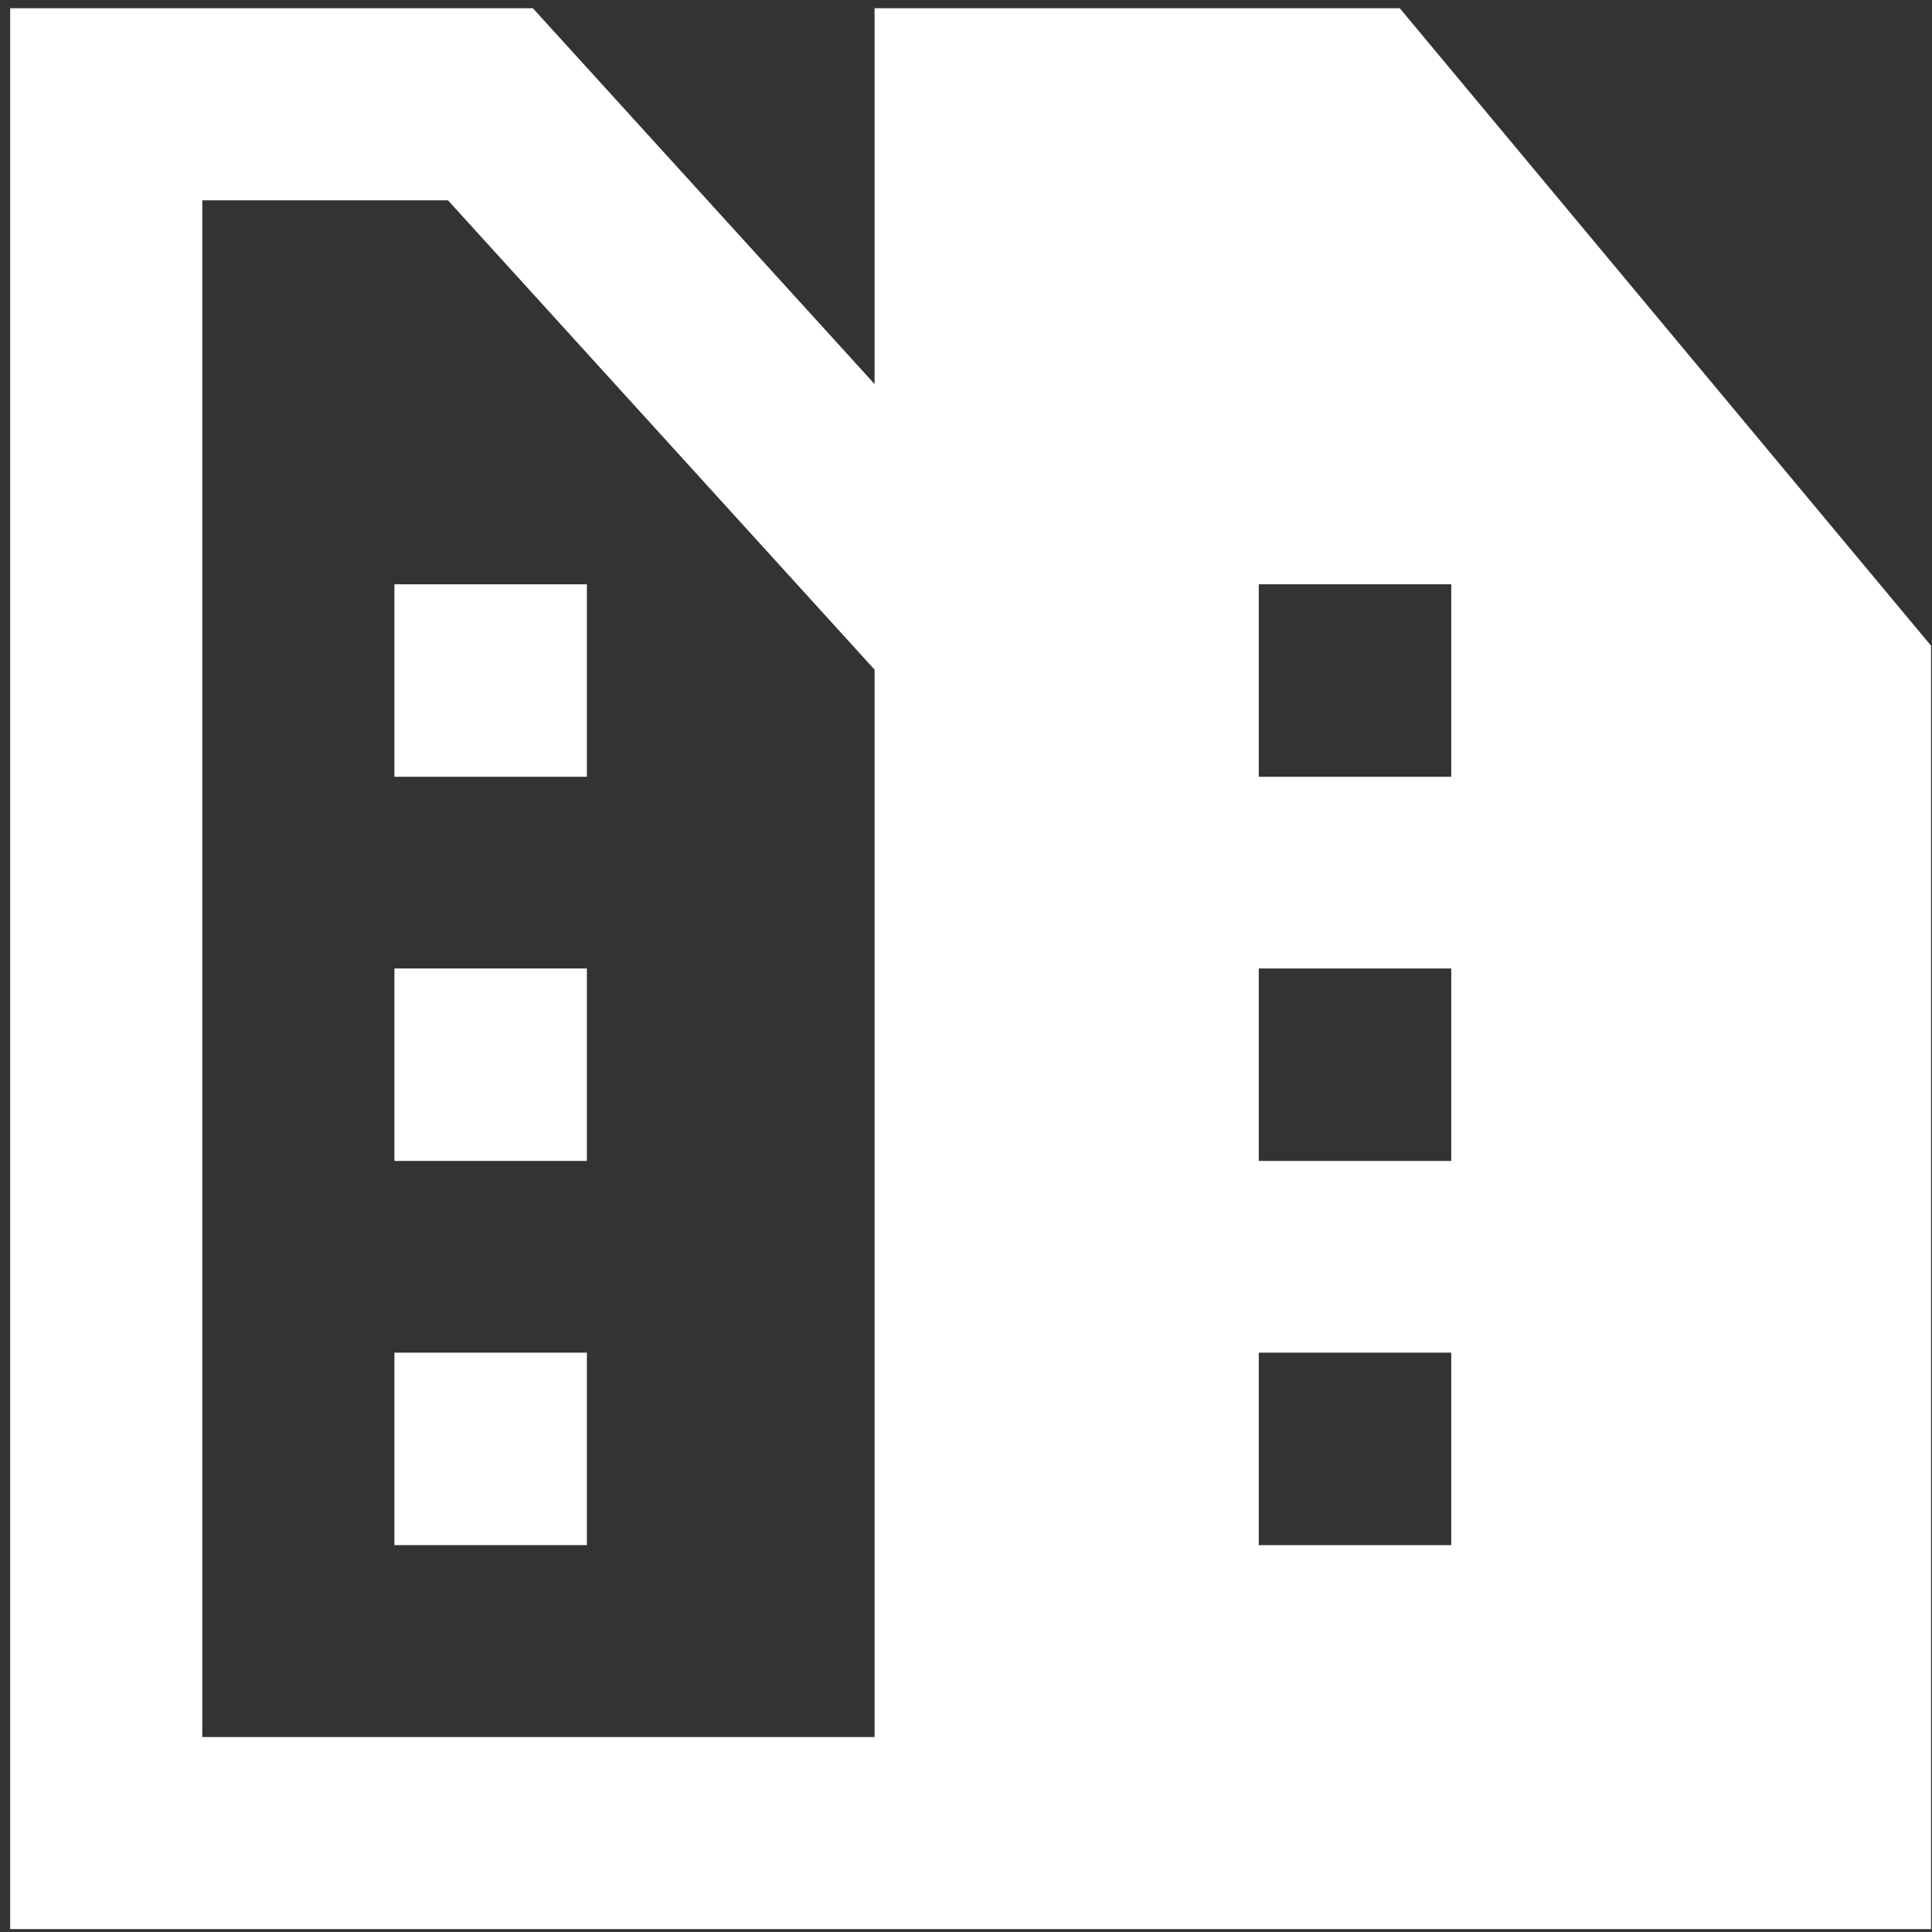 <svg width="110" height="110" viewBox="0 0 110 110" fill="none" xmlns="http://www.w3.org/2000/svg">
<rect x="0" y="0" width="110" height="110" fill="#333333" stroke="none"/>
<path d="M25.191 41.492V36.002H30.681V41.492H25.191ZM25.191 63.365V57.875H30.681V63.365H25.191ZM25.191 85.239V79.749H30.681V85.239H25.191Z" fill="white" stroke="white" stroke-width="5.468"/>
<path d="M52.529 21.866V3.203H78.416L107.213 37.757V107.101H3.314V3.203H29.13L47.772 23.706L52.529 28.937V21.866ZM52.529 38.129V37.072L51.819 36.29L27.528 9.566L26.715 8.671H25.505H11.517H8.783V11.405V98.899V101.633H11.517H49.795H52.529V98.899V38.129ZM71.669 30.534H68.935V33.268V44.226V46.96H71.669H82.627H85.362V44.226V33.268V30.534H82.627H71.669ZM71.669 52.407H68.935V55.141V66.1V68.834H71.669H82.627H85.362V66.1V55.141V52.407H82.627H71.669ZM85.362 77.014V74.28H82.627H71.669H68.935V77.014V87.973V90.707H71.669H82.627H85.362V87.973V77.014Z" fill="white" stroke="white" stroke-width="5.468"/>
</svg>
